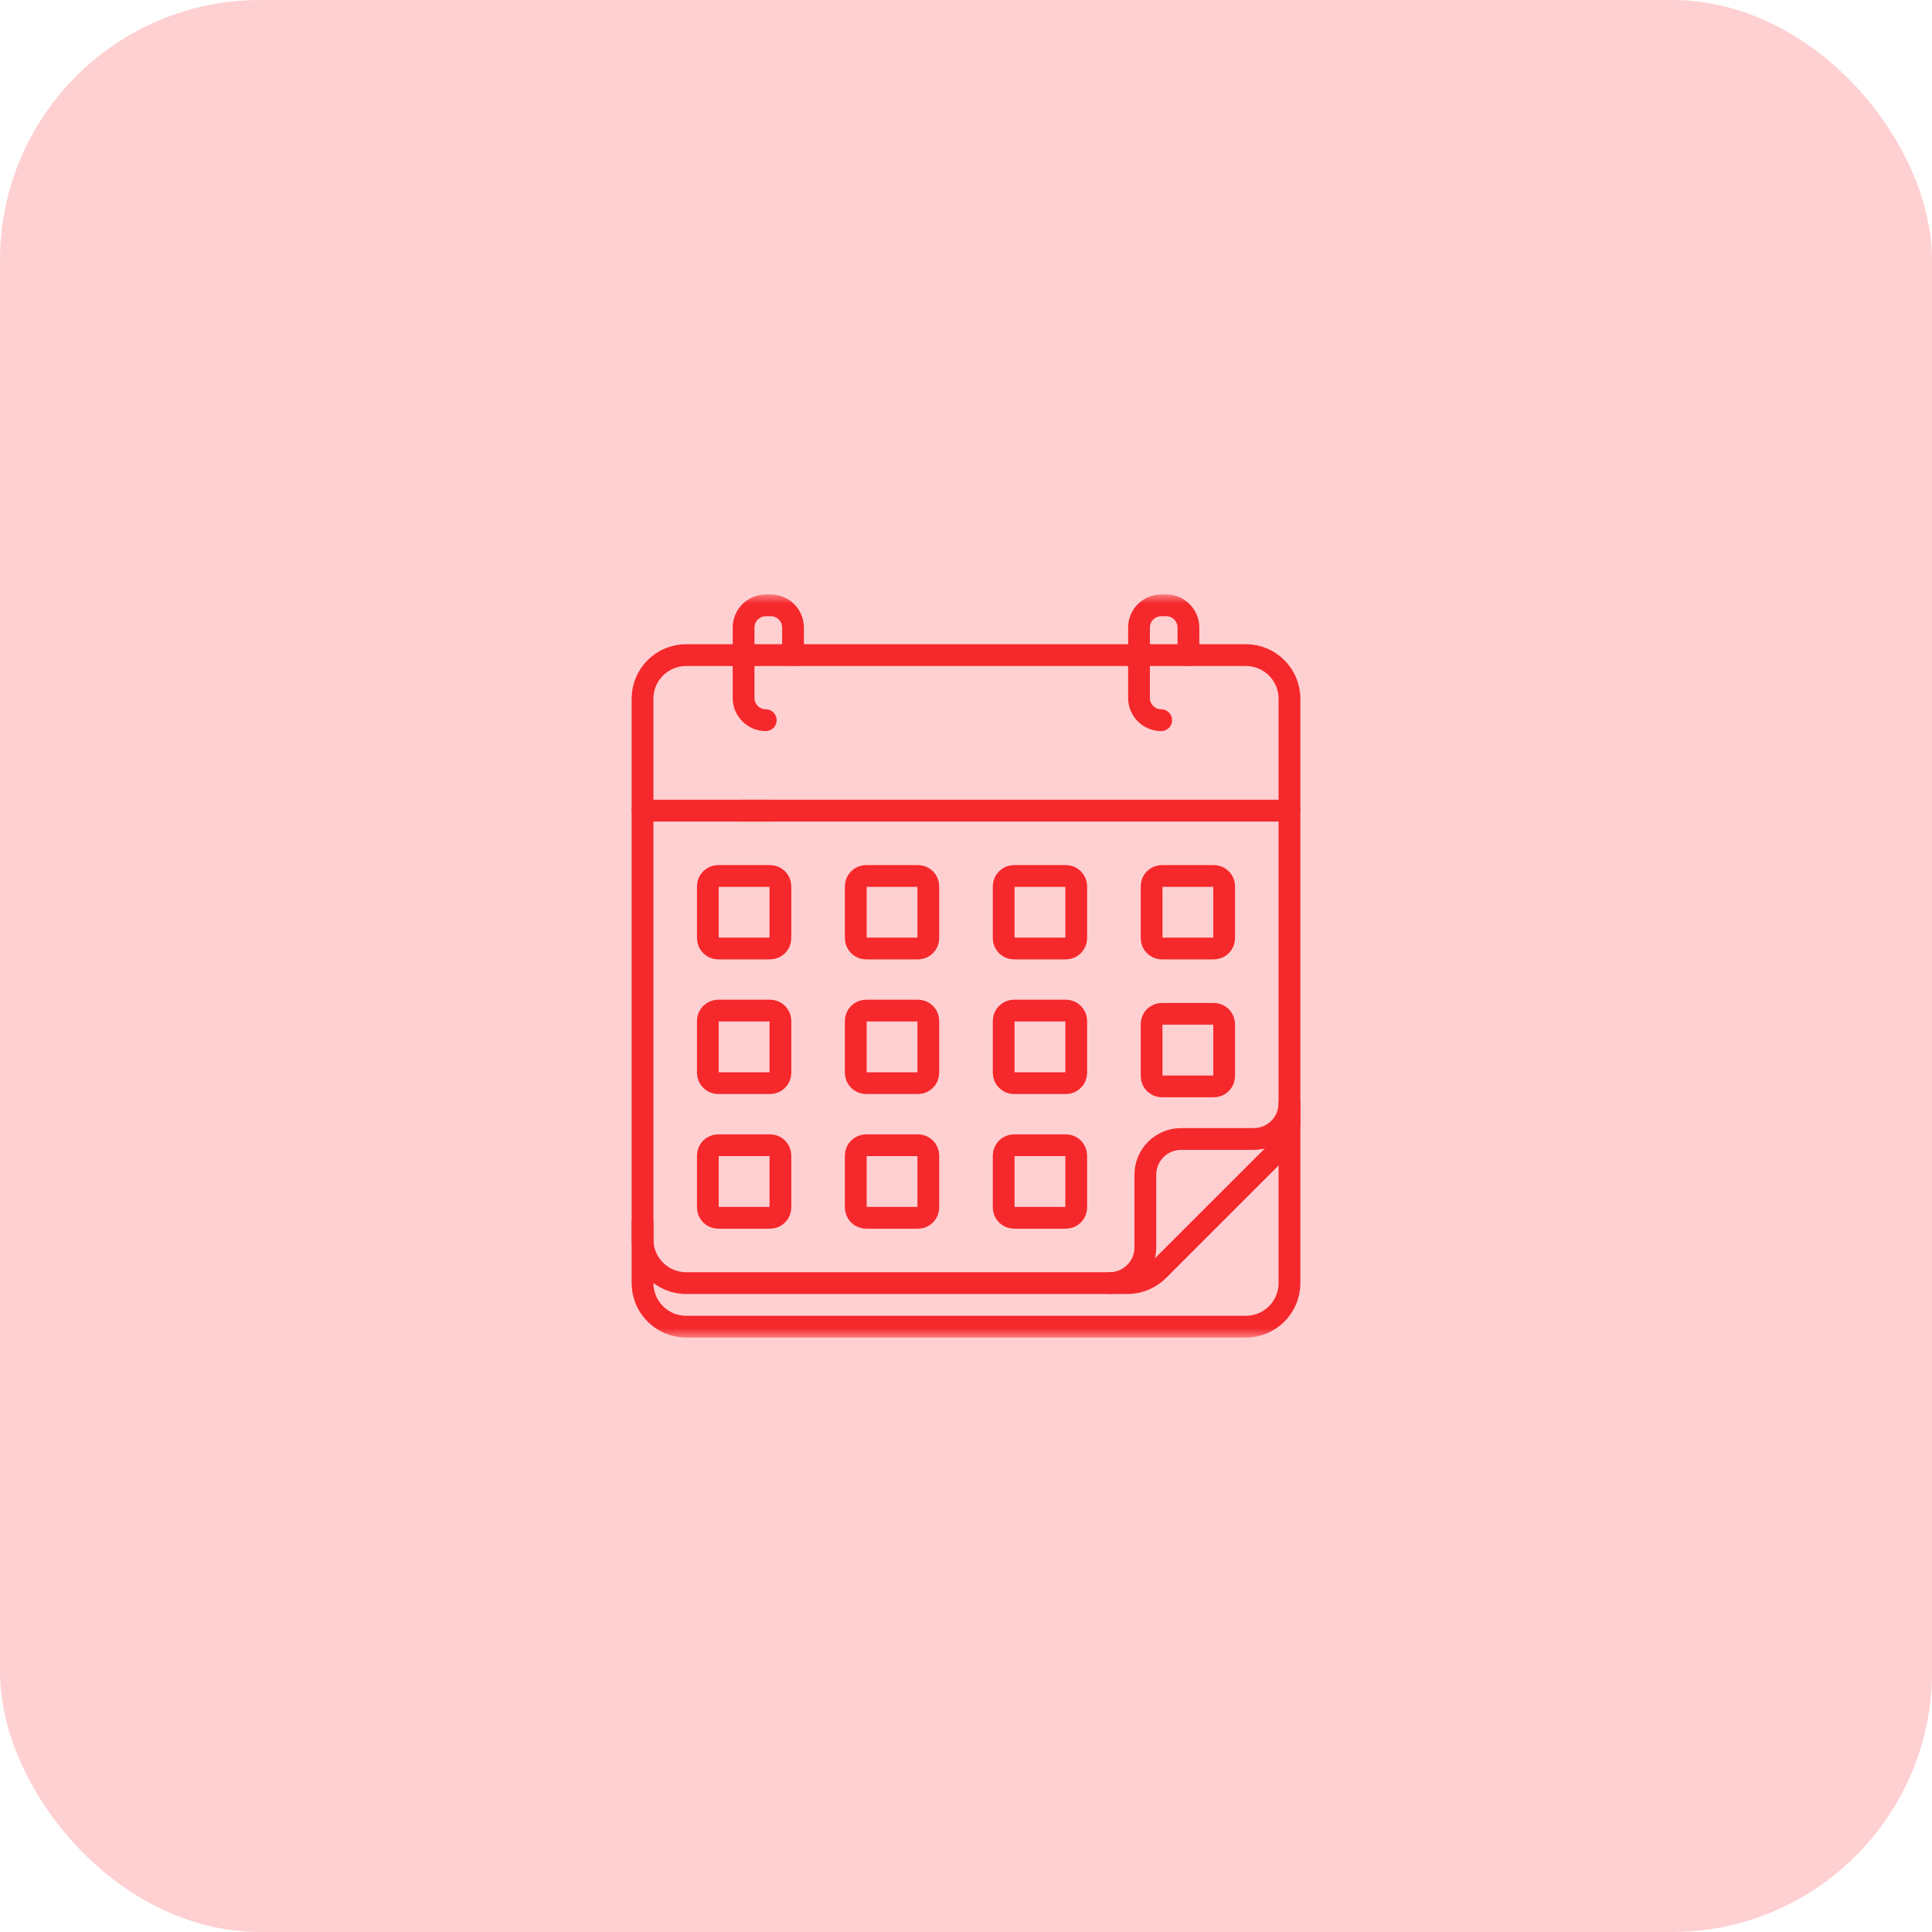 <svg width="104" height="104" viewBox="0 0 104 104" fill="none" xmlns="http://www.w3.org/2000/svg">
<rect width="104" height="104" rx="14" fill="#FFD0D1"/>
<mask id="mask0_89_255" style="mask-type:luminance" maskUnits="userSpaceOnUse" x="32" y="32" width="40" height="40">
<path d="M32 32H72V72H32V32Z" fill="white"/>
</mask>
<g mask="url(#mask0_89_255)">
<path d="M69.412 59.482V69.07C69.412 70.365 68.363 71.414 67.068 71.414H36.932C35.637 71.414 34.588 70.365 34.588 69.07V65.81" stroke="#F5282C" stroke-width="1.172" stroke-miterlimit="10" stroke-linecap="round" stroke-linejoin="round"/>
<path d="M60.692 69.07H36.936C35.639 69.07 34.588 68.019 34.588 66.722V37.611C34.588 36.315 35.639 35.264 36.936 35.264H67.064C68.361 35.264 69.412 36.315 69.412 37.611V60.35C69.412 60.973 69.165 61.57 68.725 62.01L62.352 68.382C61.912 68.823 61.315 69.07 60.692 69.07Z" stroke="#F5282C" stroke-width="1.172" stroke-miterlimit="10" stroke-linecap="round" stroke-linejoin="round"/>
<path d="M59.73 69.07C60.793 69.07 61.654 68.209 61.654 67.147V63.235C61.654 62.173 62.515 61.312 63.577 61.312H67.489C68.551 61.312 69.412 60.451 69.412 59.388" stroke="#F5282C" stroke-width="1.172" stroke-miterlimit="10" stroke-linecap="round" stroke-linejoin="round"/>
<path d="M41.516 43.637H34.588" stroke="#F5282C" stroke-width="1.172" stroke-miterlimit="10" stroke-linecap="round" stroke-linejoin="round"/>
<path d="M69.412 43.637H39.859" stroke="#F5282C" stroke-width="1.172" stroke-miterlimit="10" stroke-linecap="round" stroke-linejoin="round"/>
<path d="M41.223 38.768C40.562 38.768 40.027 38.233 40.027 37.572V33.782C40.027 33.121 40.562 32.586 41.223 32.586H41.492C42.152 32.586 42.688 33.121 42.688 33.782V35.263" stroke="#F5282C" stroke-width="1.172" stroke-miterlimit="10" stroke-linecap="round" stroke-linejoin="round"/>
<path d="M62.508 38.768C61.848 38.768 61.313 38.233 61.313 37.572V33.782C61.313 33.121 61.848 32.586 62.508 32.586H62.778C63.438 32.586 63.973 33.121 63.973 33.782V35.263" stroke="#F5282C" stroke-width="1.172" stroke-miterlimit="10" stroke-linecap="round" stroke-linejoin="round"/>
<path d="M41.452 51.059H38.662C38.354 51.059 38.104 50.809 38.104 50.501V47.711C38.104 47.402 38.354 47.153 38.662 47.153H41.452C41.76 47.153 42.01 47.402 42.01 47.711V50.501C42.01 50.809 41.76 51.059 41.452 51.059Z" stroke="#F5282C" stroke-width="1.172" stroke-miterlimit="10" stroke-linecap="round" stroke-linejoin="round"/>
<path d="M49.414 51.059H46.624C46.316 51.059 46.066 50.809 46.066 50.501V47.711C46.066 47.402 46.316 47.153 46.624 47.153H49.414C49.722 47.153 49.972 47.402 49.972 47.711V50.501C49.972 50.809 49.722 51.059 49.414 51.059Z" stroke="#F5282C" stroke-width="1.172" stroke-miterlimit="10" stroke-linecap="round" stroke-linejoin="round"/>
<path d="M57.376 51.059H54.586C54.278 51.059 54.028 50.809 54.028 50.501V47.711C54.028 47.402 54.278 47.153 54.586 47.153H57.376C57.684 47.153 57.934 47.402 57.934 47.711V50.501C57.934 50.809 57.684 51.059 57.376 51.059Z" stroke="#F5282C" stroke-width="1.172" stroke-miterlimit="10" stroke-linecap="round" stroke-linejoin="round"/>
<path d="M65.338 51.059H62.548C62.24 51.059 61.99 50.809 61.99 50.501V47.711C61.99 47.402 62.24 47.153 62.548 47.153H65.338C65.647 47.153 65.897 47.402 65.897 47.711V50.501C65.897 50.809 65.647 51.059 65.338 51.059Z" stroke="#F5282C" stroke-width="1.172" stroke-miterlimit="10" stroke-linecap="round" stroke-linejoin="round"/>
<path d="M41.452 58.307H38.662C38.354 58.307 38.104 58.057 38.104 57.749V54.958C38.104 54.65 38.354 54.4 38.662 54.4H41.452C41.76 54.4 42.01 54.65 42.01 54.958V57.749C42.01 58.057 41.76 58.307 41.452 58.307Z" stroke="#F5282C" stroke-width="1.172" stroke-miterlimit="10" stroke-linecap="round" stroke-linejoin="round"/>
<path d="M49.414 58.307H46.624C46.316 58.307 46.066 58.057 46.066 57.749V54.958C46.066 54.65 46.316 54.4 46.624 54.4H49.414C49.722 54.4 49.972 54.65 49.972 54.958V57.749C49.972 58.057 49.722 58.307 49.414 58.307Z" stroke="#F5282C" stroke-width="1.172" stroke-miterlimit="10" stroke-linecap="round" stroke-linejoin="round"/>
<path d="M57.376 58.307H54.586C54.278 58.307 54.028 58.057 54.028 57.749V54.958C54.028 54.65 54.278 54.4 54.586 54.4H57.376C57.684 54.4 57.934 54.65 57.934 54.958V57.749C57.934 58.057 57.684 58.307 57.376 58.307Z" stroke="#F5282C" stroke-width="1.172" stroke-miterlimit="10" stroke-linecap="round" stroke-linejoin="round"/>
<path d="M65.338 58.481H62.548C62.24 58.481 61.99 58.231 61.99 57.922V55.132C61.99 54.824 62.24 54.574 62.548 54.574H65.338C65.647 54.574 65.897 54.824 65.897 55.132V57.922C65.897 58.231 65.647 58.481 65.338 58.481Z" stroke="#F5282C" stroke-width="1.172" stroke-miterlimit="10" stroke-linecap="round" stroke-linejoin="round"/>
<path d="M41.452 65.555H38.662C38.354 65.555 38.104 65.305 38.104 64.996V62.206C38.104 61.898 38.354 61.648 38.662 61.648H41.452C41.76 61.648 42.01 61.898 42.01 62.206V64.996C42.01 65.305 41.76 65.555 41.452 65.555Z" stroke="#F5282C" stroke-width="1.172" stroke-miterlimit="10" stroke-linecap="round" stroke-linejoin="round"/>
<path d="M49.414 65.555H46.624C46.316 65.555 46.066 65.305 46.066 64.996V62.206C46.066 61.898 46.316 61.648 46.624 61.648H49.414C49.722 61.648 49.972 61.898 49.972 62.206V64.996C49.972 65.305 49.722 65.555 49.414 65.555Z" stroke="#F5282C" stroke-width="1.172" stroke-miterlimit="10" stroke-linecap="round" stroke-linejoin="round"/>
<path d="M54.028 65.011V62.206C54.028 61.898 54.278 61.648 54.586 61.648H57.376C57.684 61.648 57.934 61.898 57.934 62.206V64.996C57.934 65.305 57.684 65.555 57.376 65.555H54.586C54.278 65.555 54.028 65.305 54.028 64.996" stroke="#F5282C" stroke-width="1.172" stroke-miterlimit="10" stroke-linecap="round" stroke-linejoin="round"/>
</g>
</svg>
